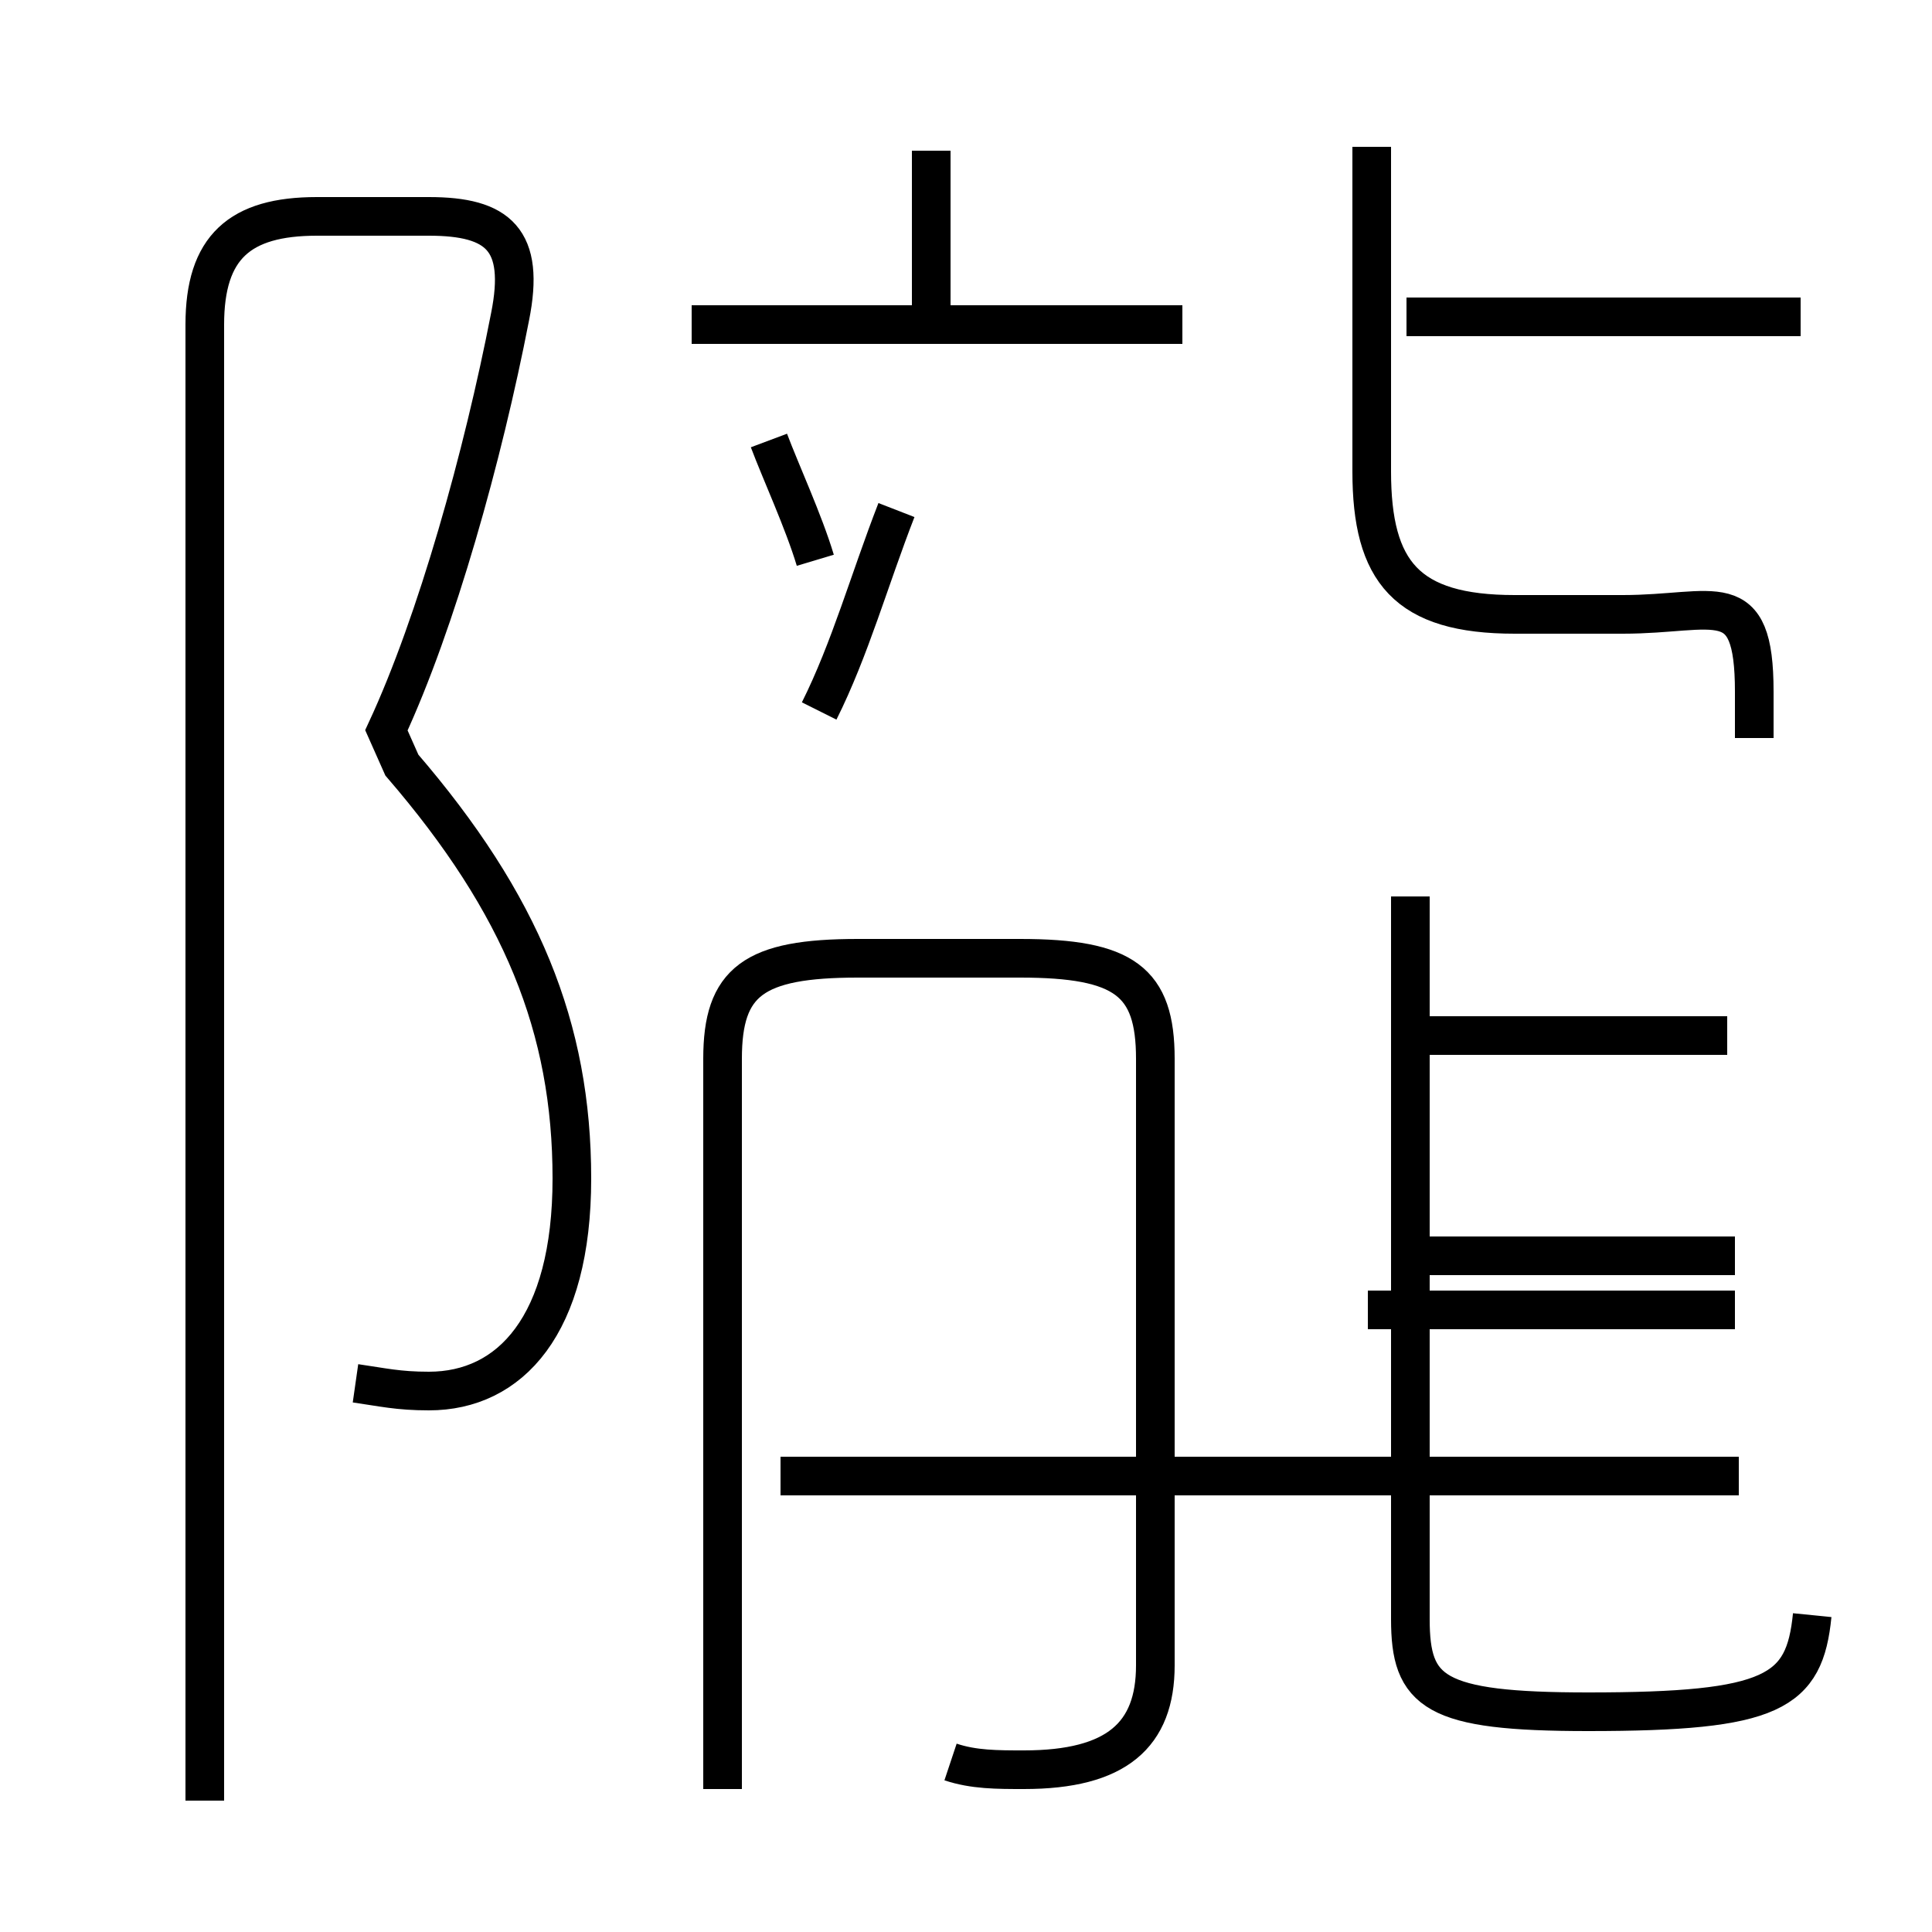 <?xml version='1.0' encoding='utf8'?>
<svg viewBox="0.0 -44.0 50.0 50.0" version="1.1" xmlns="http://www.w3.org/2000/svg">
<rect x="0.0" y="-44.0" width="50.0" height="50.0" fill="#808080" stroke="none"/>
<rect x="-1000" y="-1000" width="2000" height="2000" stroke="white" fill="white"/>
<g style="fill:none; stroke:#000000;  stroke-width:1">
<path d="M 9.2 8.2 C 9.9 8.1 10.3 8.0 11.1 8.0 C 13.2 8.0 14.8 9.7 14.8 13.5 C 14.8 17.4 13.5 20.6 10.4 24.2 L 10.0 25.1 C 11.3 27.9 12.5 32.2 13.2 35.8 C 13.6 37.8 12.9 38.4 11.1 38.4 L 8.2 38.4 C 6.2 38.4 5.3 37.6 5.3 35.6 L 5.3 -2.6 M 24.1 35.6 L 24.1 40.1 M 21.1 29.5 C 20.8 30.5 20.2 31.8 19.9 32.6 M 30.6 35.6 L 17.9 35.6 M 21.2 25.6 C 22.0 27.2 22.5 29.0 23.2 30.8 M 24.6 -1.6 C 25.2 -1.8 25.8 -1.8 26.5 -1.8 C 28.9 -1.8 29.9 -0.9 29.9 0.9 L 29.9 16.6 C 29.9 18.6 29.1 19.2 26.4 19.2 L 22.2 19.2 C 19.5 19.2 18.7 18.6 18.7 16.6 L 18.7 -2.3 M 44.7 17.2 L 36.0 17.2 M 44.9 11.5 L 36.0 11.5 M 46.6 35.8 L 36.4 35.8 M 35.5 40.2 L 35.5 31.8 C 35.5 29.2 36.4 28.1 39.2 28.1 L 42.0 28.1 C 44.4 28.1 45.4 28.9 45.4 26.1 L 45.4 24.9 M 44.9 10.1 L 35.4 10.1 M 45.0 5.8 L 20.2 5.8 M 46.9 2.2 C 46.7 0.2 45.9 -0.3 41.1 -0.3 C 37.1 -0.3 36.5 0.2 36.5 2.1 L 36.5 20.8 " transform="scale(1, -1)" />
</g>
</svg>